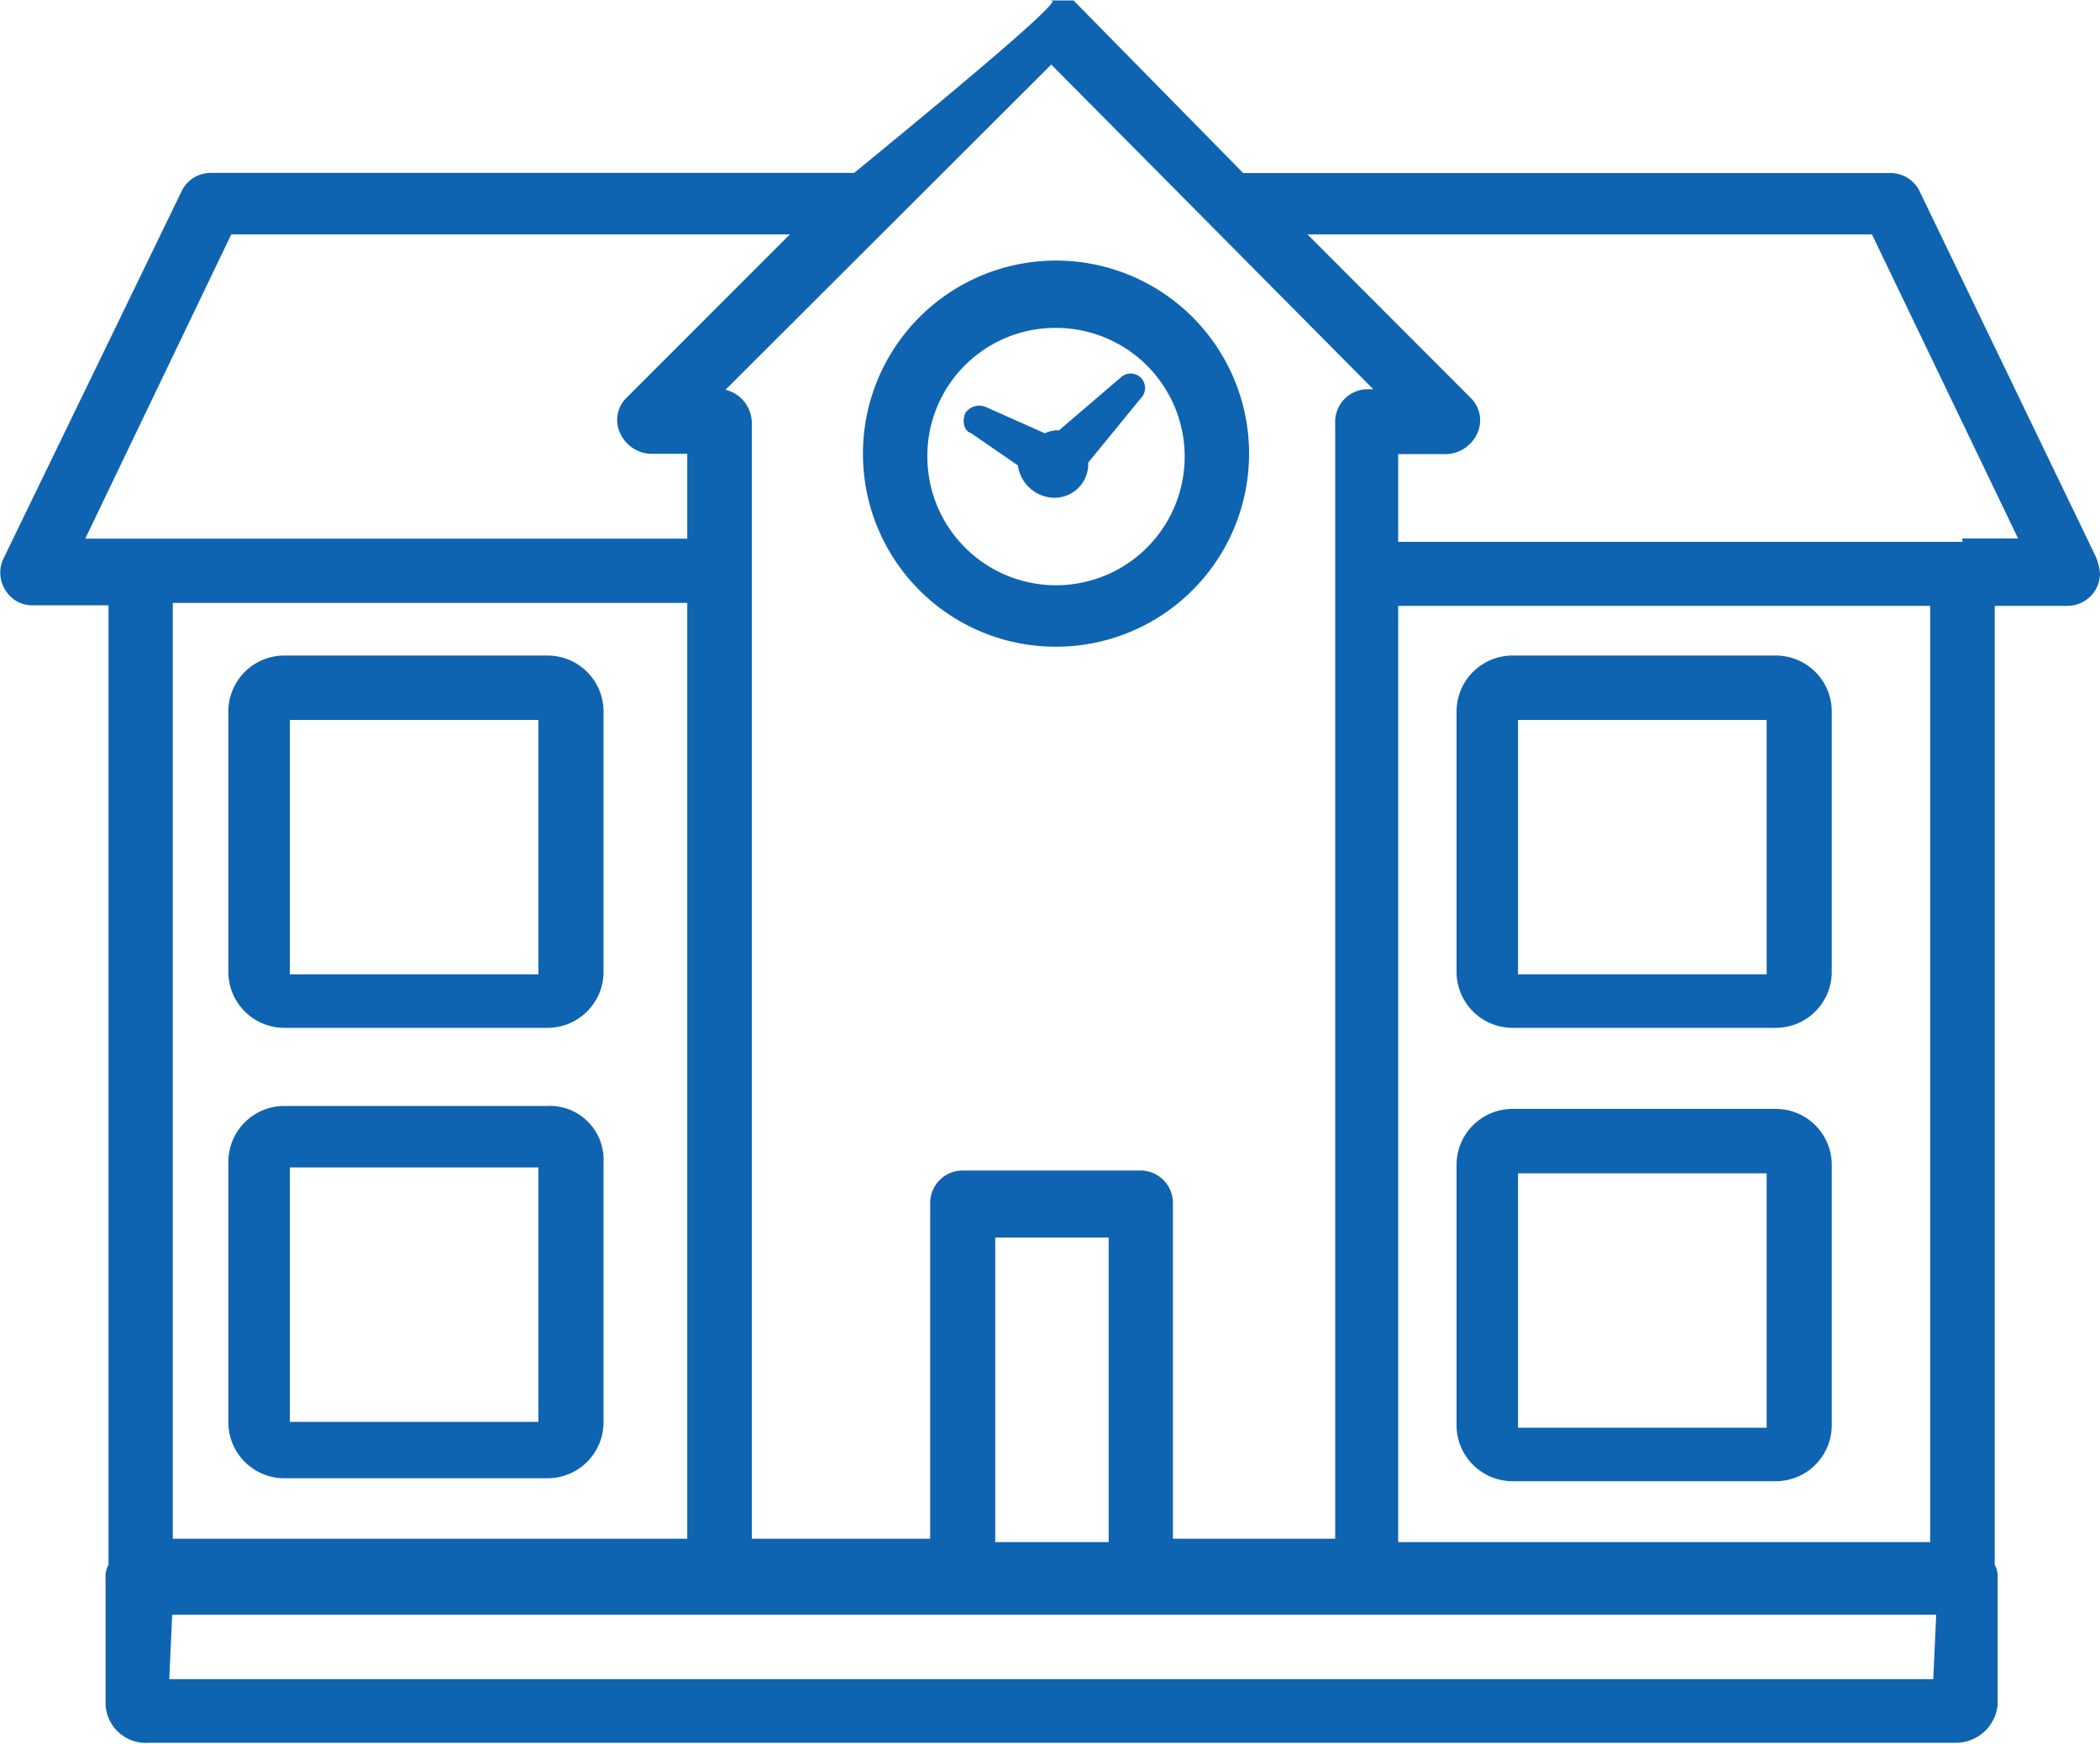 <svg xmlns="http://www.w3.org/2000/svg" width="15" height="12.453" viewBox="0 0 15 12.453">
  <g id="SectorIcon_Blue_" data-name="SectorIcon(Blue)" transform="translate(-0.291 -84.486)">
    <path id="Path_880" data-name="Path 880" d="M52.377,122.4H50.5a.4.4,0,0,0-.4.4v1.859a.4.4,0,0,0,.4.4h1.88a.4.4,0,0,0,.4-.4V122.8A.4.4,0,0,0,52.377,122.4Zm-1.838,2.277h1.776V122.86H50.539Z" transform="translate(-39.405 -29.994)" fill="#0e64b0" fill-rule="evenodd"/>
    <path id="Path_881" data-name="Path 881" d="M52.377,106.9H50.5a.4.4,0,0,0-.4.4v1.859a.4.4,0,0,0,.4.4h1.88a.4.4,0,0,0,.4-.4V107.3A.4.4,0,0,0,52.377,106.9Zm-1.838,2.277h1.776V107.36H50.539Z" transform="translate(-39.405 -17.732)" fill="#0e64b0" fill-rule="evenodd"/>
    <path id="Path_882" data-name="Path 882" d="M10.377,122.3H8.5a.4.4,0,0,0-.4.4v1.859a.4.4,0,0,0,.4.4h1.88a.4.4,0,0,0,.4-.4V122.7A.384.384,0,0,0,10.377,122.3Zm-1.838,2.256h1.776v-1.817H8.539v1.817Z" transform="translate(-6.178 -29.915)" fill="#0e64b0" fill-rule="evenodd"/>
    <path id="Path_883" data-name="Path 883" d="M10.377,106.9H8.5a.4.4,0,0,0-.4.4v1.859a.4.4,0,0,0,.4.4h1.88a.4.4,0,0,0,.4-.4V107.3A.4.4,0,0,0,10.377,106.9Zm-1.838,2.277h1.776V107.36H8.539v1.817Z" transform="translate(-6.178 -17.732)" fill="#0e64b0" fill-rule="evenodd"/>
    <path id="Path_884" data-name="Path 884" d="M14,85.847a.23.23,0,0,0-.209-.125H9.171L7.959,84.489H7.792c.125-.042-.355.376-1.4,1.232H1.8a.23.23,0,0,0-.209.125L.314,88.479a.232.232,0,0,0,.021.23.219.219,0,0,0,.188.1h.543v6.852a.188.188,0,0,0-.021.1v.9a.288.288,0,0,0,.313.272H14.247a.3.3,0,0,0,.313-.272v-.9a.188.188,0,0,0-.021-.1V88.813h.522a.232.232,0,0,0,.23-.23.387.387,0,0,0-.042-.146Zm-6.2-.9,2.3,2.319h-.042a.232.232,0,0,0-.23.23v7.98H8.669v-2.4a.232.232,0,0,0-.23-.23H7.165a.232.232,0,0,0-.23.23v2.4H5.661V87.5a.245.245,0,0,0-.188-.23ZM7.4,95.5H8.21V93.325H7.4ZM1.943,86.16h3.99l-1.17,1.17a.222.222,0,0,0-.042.251.252.252,0,0,0,.209.146H5.2v.606H.9Zm-.272,2.632H5.2v6.684H1.525V88.792ZM14.1,96.479H1.5l.021-.46h12.6ZM10.278,95.5h3.8V88.813h-3.8Zm4.032-7.144H10.278v-.627h.355a.252.252,0,0,0,.209-.146.222.222,0,0,0-.042-.251L9.63,86.16h4.032l1.044,2.172h-.4Z" transform="translate(0 0)" fill="#0e64b0" fill-rule="evenodd"/>
    <path id="Path_885" data-name="Path 885" d="M31.179,96.157A1.379,1.379,0,1,0,29.8,94.779,1.377,1.377,0,0,0,31.179,96.157Zm0-2.277a.919.919,0,1,1-.919.919A.914.914,0,0,1,31.179,93.88Z" transform="translate(-23.345 -7.052)" fill="#0e64b0" fill-rule="evenodd"/>
    <path id="Path_886" data-name="Path 886" d="M33.629,97.908a.267.267,0,0,0,.251.23.241.241,0,0,0,.251-.251h0l.376-.46a.1.1,0,1,0-.146-.146l-.439.376a.188.188,0,0,0-.1.021L33.4,97.49a.12.12,0,0,0-.146.042c-.021.042-.021.125.042.146l.334.23" transform="translate(-26.067 -10.097)" fill="#0e64b0" fill-rule="evenodd"/>
  </g>
</svg>
